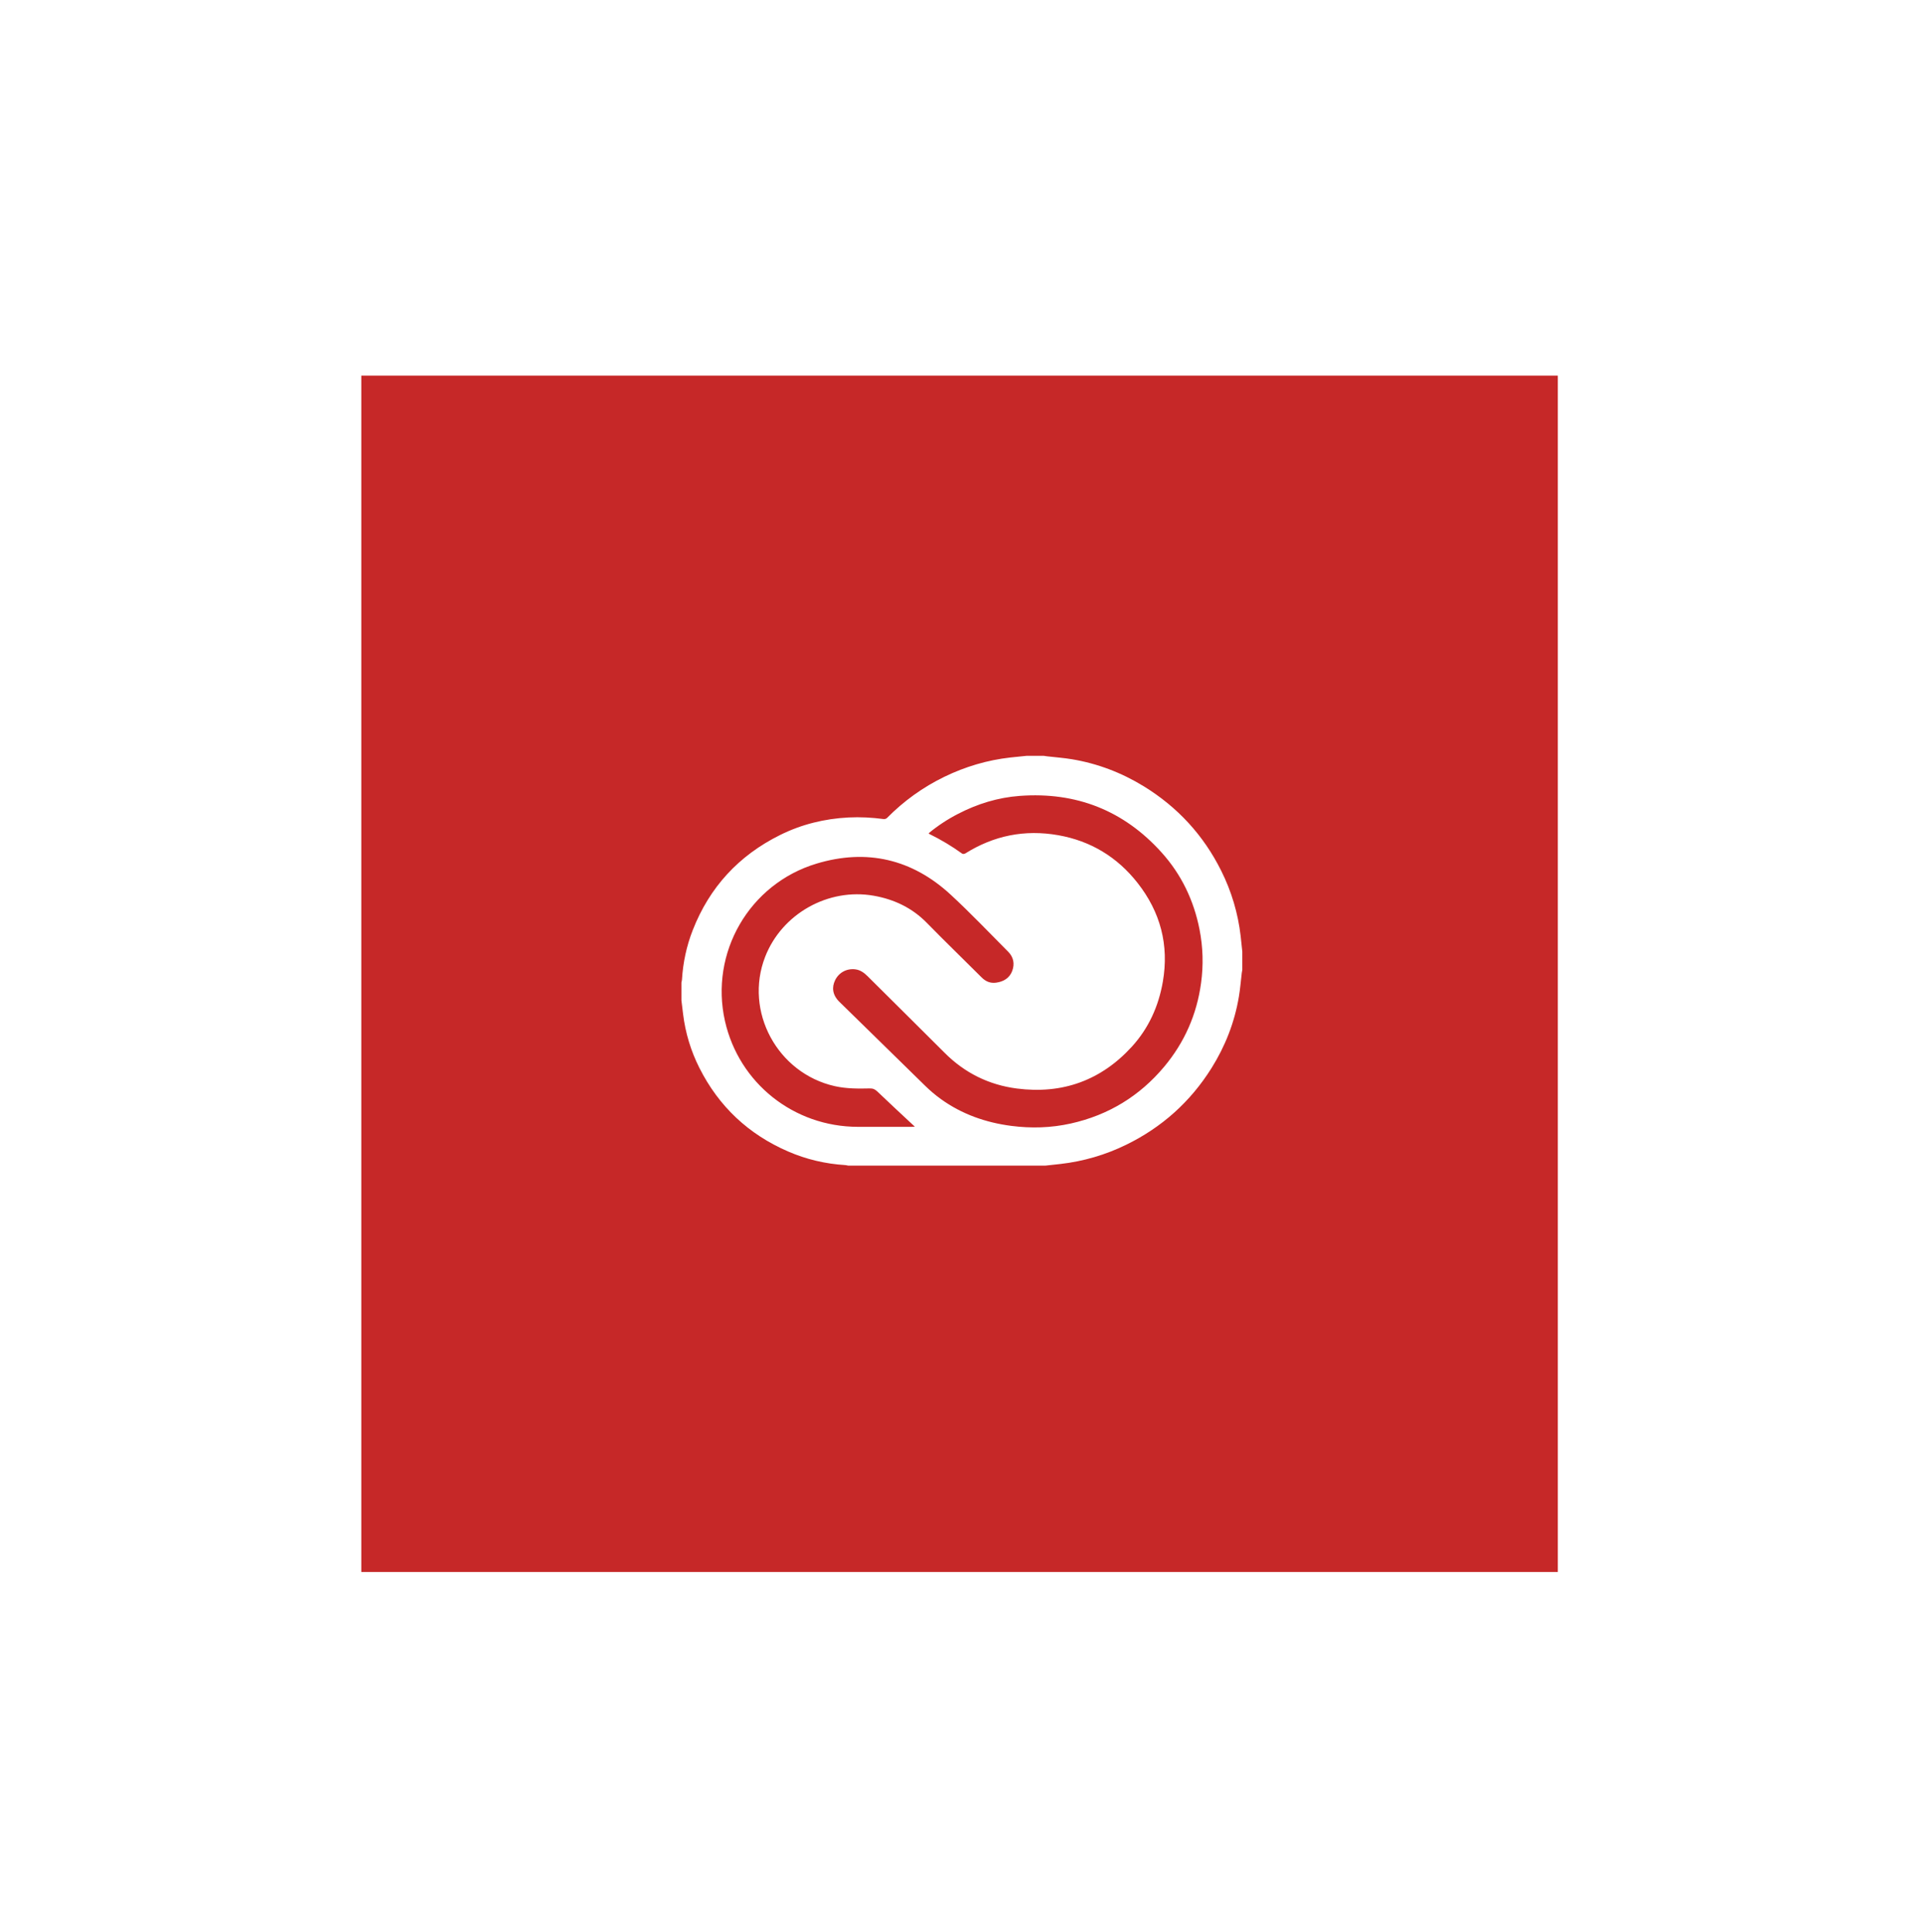<svg width="215" height="216" viewBox="0 0 215 216" fill="none" xmlns="http://www.w3.org/2000/svg">
<g filter="url(#filter0_bdd_502_4055)">
<rect width="133.777" height="133.777" transform="translate(40.395 10)" fill="#C62828"/>
<path d="M141.306 120.045H73.774C68.447 120.045 64.127 115.725 64.127 110.397V42.865C64.127 37.538 68.447 33.218 73.774 33.218H141.306C146.634 33.218 150.953 37.538 150.953 42.865V110.397C150.953 115.725 146.634 120.045 141.306 120.045Z" fill="#C62828"/>
<path d="M138.895 74.403V76.448C138.875 76.559 138.851 76.668 138.837 76.778C138.731 77.668 138.661 78.563 138.513 79.446C138.031 82.316 136.989 84.984 135.441 87.451C133.089 91.196 129.91 94.052 125.916 96.003C123.611 97.134 121.124 97.86 118.57 98.152C118.003 98.217 117.434 98.275 116.867 98.338H94.837C94.726 98.319 94.615 98.285 94.504 98.278C92.283 98.14 90.146 97.638 88.108 96.753C83.673 94.831 80.366 91.715 78.203 87.424C77.245 85.533 76.628 83.491 76.372 81.39C76.309 80.879 76.249 80.37 76.186 79.858V77.873C76.208 77.762 76.24 77.654 76.247 77.543C76.363 75.635 76.756 73.785 77.453 72.005C79.324 67.218 82.585 63.665 87.221 61.367C89.625 60.173 92.189 59.546 94.869 59.408C96.181 59.341 97.493 59.413 98.798 59.587C98.916 59.604 99.087 59.551 99.169 59.466C101.045 57.568 103.182 56.025 105.589 54.857C107.926 53.724 110.384 52.993 112.972 52.701C113.582 52.631 114.192 52.575 114.803 52.513H116.681C116.804 52.532 116.927 52.554 117.05 52.568C117.981 52.677 118.917 52.744 119.839 52.896C122.713 53.374 125.391 54.397 127.868 55.916C131.666 58.246 134.56 61.401 136.538 65.37C137.681 67.657 138.417 70.122 138.709 72.657C138.774 73.238 138.832 73.822 138.895 74.403ZM103.831 61.169C103.87 61.217 103.877 61.241 103.894 61.248C105.184 61.878 106.417 62.616 107.579 63.455C107.651 63.508 107.835 63.487 107.924 63.431C111.117 61.427 114.581 60.735 118.3 61.388C121.944 62.028 124.911 63.832 127.175 66.714C129.742 69.975 130.718 73.662 130.012 77.765C129.537 80.514 128.425 82.982 126.536 85.049C123.09 88.816 118.77 90.374 113.688 89.716C110.56 89.31 107.859 87.972 105.623 85.734C102.753 82.861 99.866 80.01 96.989 77.145C96.605 76.764 96.178 76.458 95.626 76.39C94.661 76.272 93.786 76.749 93.368 77.608C92.997 78.375 93.045 79.239 93.851 80.025C97.059 83.146 100.237 86.293 103.443 89.416C103.99 89.954 104.579 90.449 105.201 90.9C107.541 92.583 110.182 93.514 113.037 93.891C115.28 94.185 117.506 94.122 119.713 93.63C123.927 92.692 127.414 90.562 130.164 87.275C132.433 84.559 133.806 81.438 134.283 77.934C134.56 75.934 134.503 73.906 134.112 71.926C133.475 68.689 132.093 65.792 129.877 63.328C125.651 58.627 120.335 56.529 114.009 56.996C111.576 57.177 109.275 57.884 107.109 59.008C105.944 59.606 104.844 60.332 103.831 61.169ZM102.285 93.984C102.198 93.905 102.111 93.825 102.025 93.743C100.713 92.516 99.393 91.298 98.098 90.056C97.847 89.814 97.616 89.699 97.261 89.706C95.949 89.737 94.635 89.742 93.342 89.453C86.912 88.013 83.176 81.084 85.547 74.989C87.416 70.182 92.592 67.256 97.695 68.159C99.982 68.564 101.991 69.521 103.638 71.207C105.647 73.262 107.717 75.259 109.75 77.294C110.213 77.758 110.743 77.97 111.383 77.878C112.21 77.76 112.871 77.369 113.17 76.566C113.464 75.775 113.322 75.025 112.716 74.417C110.584 72.278 108.503 70.083 106.284 68.035C101.981 64.061 96.909 62.877 91.297 64.567C83.75 66.839 79.332 74.562 81.056 82.181C82.629 89.122 88.755 93.997 95.925 94.001C97.927 94.004 99.929 94.001 101.931 94.001C102.032 94.001 102.131 93.994 102.285 93.984Z" fill="white"/>
</g>
<defs>
<filter id="filter0_bdd_502_4055" x="0.395" y="-22" width="213.777" height="237.777" filterUnits="userSpaceOnUse" color-interpolation-filters="sRGB">
<feFlood flood-opacity="0" result="BackgroundImageFix"/>
<feGaussianBlur in="BackgroundImageFix" stdDeviation="16"/>
<feComposite in2="SourceAlpha" operator="in" result="effect1_backgroundBlur_502_4055"/>
<feColorMatrix in="SourceAlpha" type="matrix" values="0 0 0 0 0 0 0 0 0 0 0 0 0 0 0 0 0 0 127 0" result="hardAlpha"/>
<feMorphology radius="8" operator="erode" in="SourceAlpha" result="effect2_dropShadow_502_4055"/>
<feOffset dy="32"/>
<feGaussianBlur stdDeviation="24"/>
<feComposite in2="hardAlpha" operator="out"/>
<feColorMatrix type="matrix" values="0 0 0 0 0 0 0 0 0 0 0 0 0 0 0 0 0 0 0.1 0"/>
<feBlend mode="multiply" in2="effect1_backgroundBlur_502_4055" result="effect2_dropShadow_502_4055"/>
<feColorMatrix in="SourceAlpha" type="matrix" values="0 0 0 0 0 0 0 0 0 0 0 0 0 0 0 0 0 0 127 0" result="hardAlpha"/>
<feMorphology radius="4" operator="erode" in="SourceAlpha" result="effect3_dropShadow_502_4055"/>
<feOffset/>
<feGaussianBlur stdDeviation="7"/>
<feComposite in2="hardAlpha" operator="out"/>
<feColorMatrix type="matrix" values="0 0 0 0 0 0 0 0 0 0 0 0 0 0 0 0 0 0 0.05 0"/>
<feBlend mode="multiply" in2="effect2_dropShadow_502_4055" result="effect3_dropShadow_502_4055"/>
<feBlend mode="normal" in="SourceGraphic" in2="effect3_dropShadow_502_4055" result="shape"/>
</filter>
</defs>
</svg>

